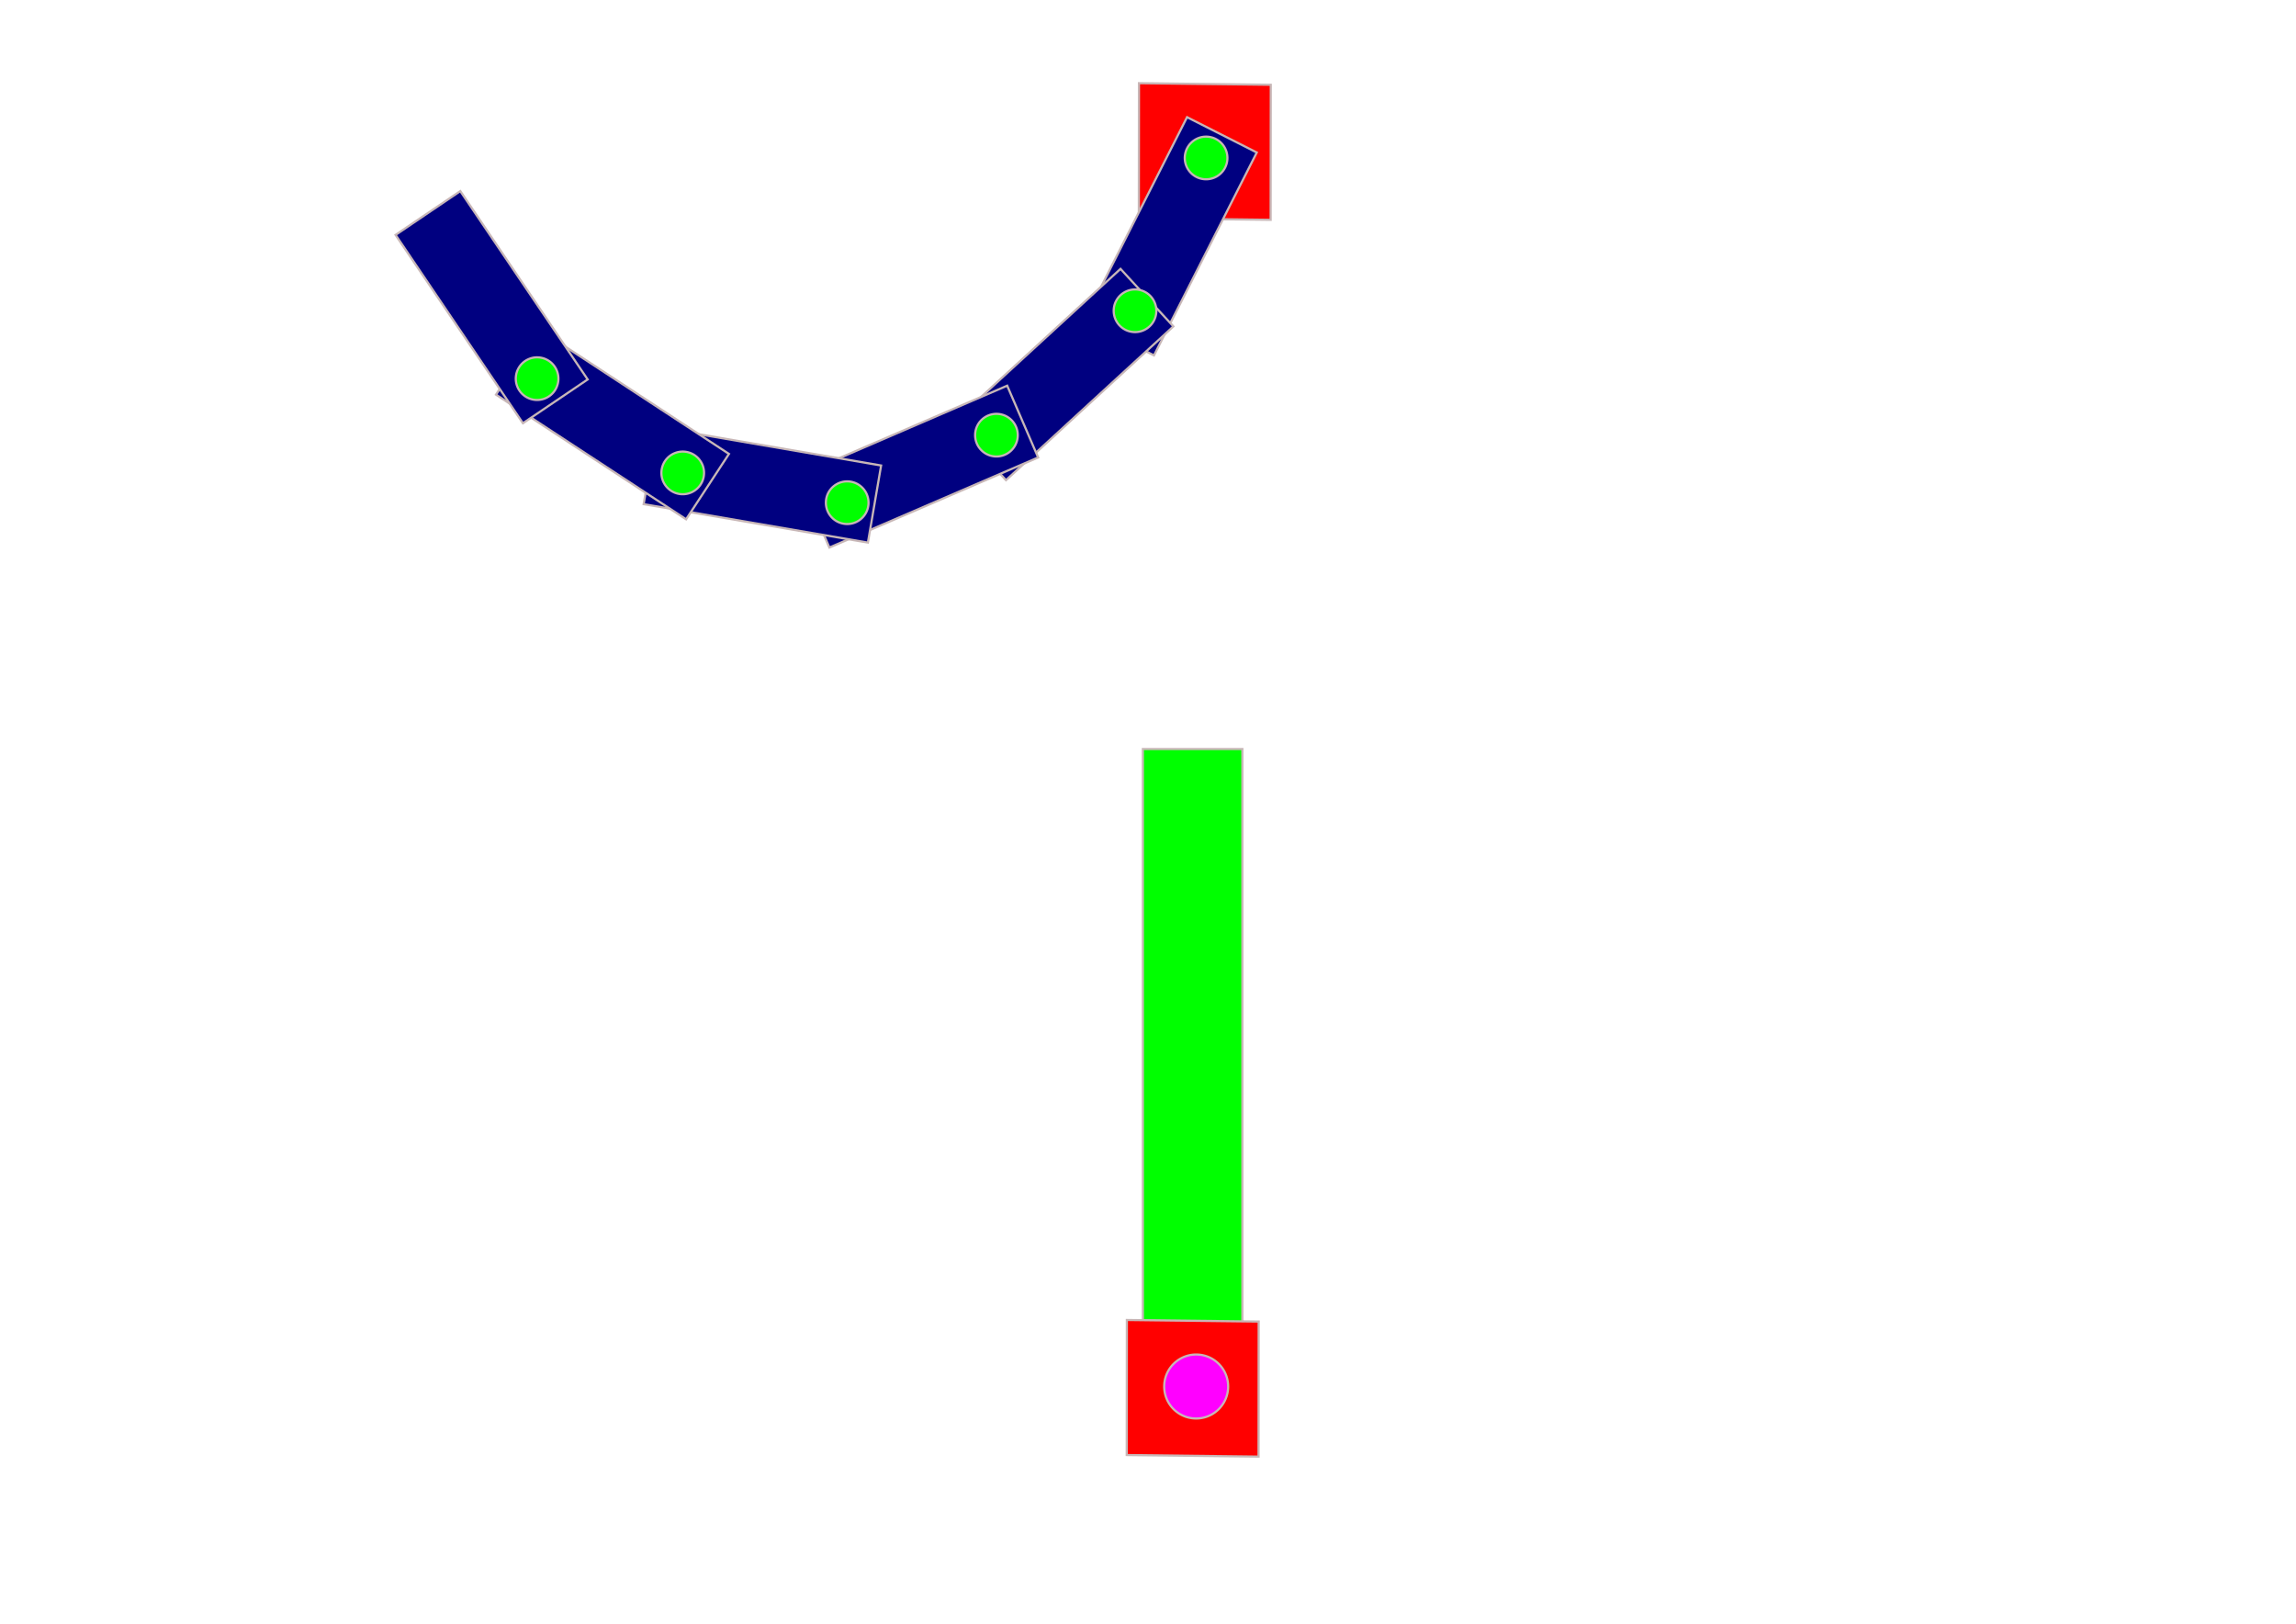 <?xml version="1.0" encoding="UTF-8" standalone="no"?>
<!-- Created with Inkscape (http://www.inkscape.org/) -->

<svg
   xmlns:dc="http://purl.org/dc/elements/1.1/"
   xmlns:cc="http://creativecommons.org/ns#"
   xmlns:rdf="http://www.w3.org/1999/02/22-rdf-syntax-ns#"
   xmlns:svg="http://www.w3.org/2000/svg"
   xmlns="http://www.w3.org/2000/svg"
   xmlns:sodipodi="http://sodipodi.sourceforge.net/DTD/sodipodi-0.dtd"
   xmlns:inkscape="http://www.inkscape.org/namespaces/inkscape"
   width="1052.36"
   height="744.09"
   id="svg2816"
   version="1.1"
   inkscape:version="0.47 r22583"
   sodipodi:docname="chain.svg">
  <defs
     id="defs2818">
    <inkscape:perspective
       sodipodi:type="inkscape:persp3d"
       inkscape:vp_x="0 : 372.04724 : 1"
       inkscape:vp_y="0 : 1000 : 0"
       inkscape:vp_z="1052.3622 : 372.04724 : 1"
       inkscape:persp3d-origin="526.18109 : 248.03149 : 1"
       id="perspective2825" />
  </defs>
  <sodipodi:namedview
     inkscape:document-units="px"
     pagecolor="#ffffff"
     bordercolor="#666666"
     borderopacity="1.0"
     inkscape:pageopacity="0.0"
     inkscape:pageshadow="2"
     inkscape:zoom="0.61399264"
     inkscape:cx="294.55792"
     inkscape:cy="380"
     inkscape:current-layer="layer1"
     id="namedview2820"
     showgrid="false"
     inkscape:window-width="1280"
     inkscape:window-height="778"
     inkscape:window-x="0"
     inkscape:window-y="0"
     inkscape:window-maximized="0" />
  <g
     inkscape:label="Layer 1"
     inkscape:groupmode="layer"
     id="layer1">
    <rect
       transform="matrix(-9.9138981e-4,1,-1,-0.012,0,0)"
       style="fill:#ff0000;fill-opacity:1;stroke:#c8b7b7;stroke-width:1;stroke-opacity:1"
       id="rect2882"
       width="61.89"
       height="60.416"
       x="31.857"
       y="-582.486" />
    <rect
       style="fill:#000080;fill-opacity:1;stroke:#c8b7b7;stroke-width:1;stroke-opacity:1"
       id="rect2824"
       width="35.831"
       height="104.236"
       x="509.603"
       y="-198.03"
       transform="matrix(0.892,0.452,-0.452,0.892,0,0)">
      <desc
         id="desc2836">type: dynamic-body;</desc>
    </rect>
    <rect
       transform="matrix(0.676,0.736,-0.736,0.676,0,0)"
       y="-295.1"
       x="438.447"
       height="104.236"
       width="35.831"
       id="rect2826"
       style="fill:#000080;fill-opacity:1;stroke:#c8b7b7;stroke-width:1;stroke-opacity:1">
      <desc
         id="desc2838">type: dynamic-body;</desc>
    </rect>
    <rect
       style="fill:#000080;fill-opacity:1;stroke:#c8b7b7;stroke-width:1;stroke-opacity:1"
       id="rect2828"
       width="35.831"
       height="104.236"
       x="345.222"
       y="-353.957"
       transform="matrix(0.396,0.918,-0.918,0.396,0,0)">
      <desc
         id="desc2840">type: dynamic-body;</desc>
    </rect>
    <path
       sodipodi:type="arc"
       style="fill:#00ff00;fill-opacity:1;stroke:#c8b7b7;stroke-opacity:1"
       id="path2830"
       sodipodi:cx="522.80756"
       sodipodi:cy="102.38853"
       sodipodi:rx="9.7721043"
       sodipodi:ry="9.7721043"
       d="M 532.58,102.389 A 9.772,9.772 0 1 1 513.035,102.389 A 9.772,9.772 0 1 1 532.58,102.389 z"
       transform="translate(30,-30)">
      <desc
         id="desc2846">type: revolute-joint;</desc>
    </path>
    <path
       d="M 532.58,102.389 A 9.772,9.772 0 1 1 513.035,102.389 A 9.772,9.772 0 1 1 532.58,102.389 z"
       sodipodi:ry="9.7721043"
       sodipodi:rx="9.7721043"
       sodipodi:cy="102.38853"
       sodipodi:cx="522.80756"
       id="path2832"
       style="fill:#00ff00;fill-opacity:1;stroke:#c8b7b7;stroke-opacity:1"
       sodipodi:type="arc"
       transform="translate(-2.574,40.033)">
      <desc
         id="desc2844">type: revolute-joint;</desc>
    </path>
    <path
       transform="translate(-66.092,97.037)"
       sodipodi:type="arc"
       style="fill:#00ff00;fill-opacity:1;stroke:#c8b7b7;stroke-opacity:1"
       id="path2834"
       sodipodi:cx="522.80756"
       sodipodi:cy="102.38853"
       sodipodi:rx="9.7721043"
       sodipodi:ry="9.7721043"
       d="M 532.58,102.389 A 9.772,9.772 0 1 1 513.035,102.389 A 9.772,9.772 0 1 1 532.58,102.389 z">
      <desc
         id="desc2842">type: revolute-joint;</desc>
    </path>
    <rect
       transform="matrix(-0.169,0.986,-0.986,-0.169,0,0)"
       y="-433.924"
       x="141.976"
       height="104.236"
       width="35.831"
       id="rect2848"
       style="fill:#000080;fill-opacity:1;stroke:#c8b7b7;stroke-width:1;stroke-opacity:1">
      <desc
         id="desc2850">type: dynamic-body;</desc>
    </rect>
    <path
       d="M 532.58,102.389 A 9.772,9.772 0 1 1 513.035,102.389 A 9.772,9.772 0 1 1 532.58,102.389 z"
       sodipodi:ry="9.7721043"
       sodipodi:rx="9.7721043"
       sodipodi:cy="102.38853"
       sodipodi:cx="522.80756"
       id="path2852"
       style="fill:#00ff00;fill-opacity:1;stroke:#c8b7b7;stroke-opacity:1"
       sodipodi:type="arc"
       transform="translate(-134.497,127.982)">
      <desc
         id="desc2854">type: revolute-joint;</desc>
    </path>
    <rect
       style="fill:#000080;fill-opacity:1;stroke:#c8b7b7;stroke-width:1;stroke-opacity:1"
       id="rect2856"
       width="35.831"
       height="104.236"
       x="-9.197"
       y="-393.627"
       transform="matrix(-0.548,0.836,-0.836,-0.548,0,0)">
      <desc
         id="desc2858">type: dynamic-body;</desc>
    </rect>
    <path
       transform="matrix(0.746,0.666,-0.666,0.746,-8.899,-207.855)"
       sodipodi:type="arc"
       style="fill:#00ff00;fill-opacity:1;stroke:#c8b7b7;stroke-width:1;stroke-opacity:1"
       id="path2860"
       sodipodi:cx="522.80756"
       sodipodi:cy="102.38853"
       sodipodi:rx="9.7721043"
       sodipodi:ry="9.7721043"
       d="M 532.58,102.389 A 9.772,9.772 0 1 1 513.035,102.389 A 9.772,9.772 0 1 1 532.58,102.389 z">
      <desc
         id="desc2862">type: revolute-joint;</desc>
    </path>
    <rect
       transform="matrix(-0.828,0.56,-0.56,-0.828,0,0)"
       y="-295.057"
       x="-125.748"
       height="104.236"
       width="35.831"
       id="rect2864"
       style="fill:#000080;fill-opacity:1;stroke:#c8b7b7;stroke-width:1;stroke-opacity:1">
      <desc
         id="desc2866">type: dynamic-body;</desc>
    </rect>
    <path
       d="M 532.58,102.389 A 9.772,9.772 0 1 1 513.035,102.389 A 9.772,9.772 0 1 1 532.58,102.389 z"
       sodipodi:ry="9.7721043"
       sodipodi:rx="9.7721043"
       sodipodi:cy="102.38853"
       sodipodi:cx="522.80756"
       id="path2868"
       style="fill:#00ff00;fill-opacity:1;stroke:#c8b7b7;stroke-width:1;stroke-opacity:1"
       sodipodi:type="arc"
       transform="matrix(0.431,0.902,-0.902,0.431,113.203,-342.176)">
      <desc
         id="desc2870">type: revolute-joint;</desc>
    </path>
    <rect
       style="fill:#00ff00;fill-opacity:1;stroke:#c8b7b7;stroke-width:1;stroke-opacity:1"
       id="rect2872"
       width="45.603"
       height="317.593"
       x="523.829"
       y="343.257">
      <desc
         id="desc2878">type: dynamic-body;</desc>
    </rect>
    <rect
       y="-577.503"
       x="598.699"
       height="60.416"
       width="61.89"
       id="rect2874"
       style="fill:#ff0000;fill-opacity:1;stroke:#c8b7b7;stroke-width:1;stroke-opacity:1"
       transform="matrix(-9.9138981e-4,1,-1,-0.012,0,0)" />
    <path
       sodipodi:type="arc"
       style="fill:#ff00ff;fill-opacity:1;stroke:#c8b7b7;stroke-opacity:1"
       id="path2876"
       sodipodi:cx="446.25943"
       sodipodi:cy="545.39056"
       sodipodi:rx="14.658156"
       sodipodi:ry="14.658156"
       d="M 460.918,545.391 A 14.658,14.658 0 1 1 431.601,545.391 A 14.658,14.658 0 1 1 460.918,545.391 z"
       transform="translate(102,90)">
      <desc
         id="desc2880">type: revolute-joint;
motor-enabled: true;
motor-speed: -2;
max-motor-torque: 30;</desc>
    </path>
  </g>
</svg>
